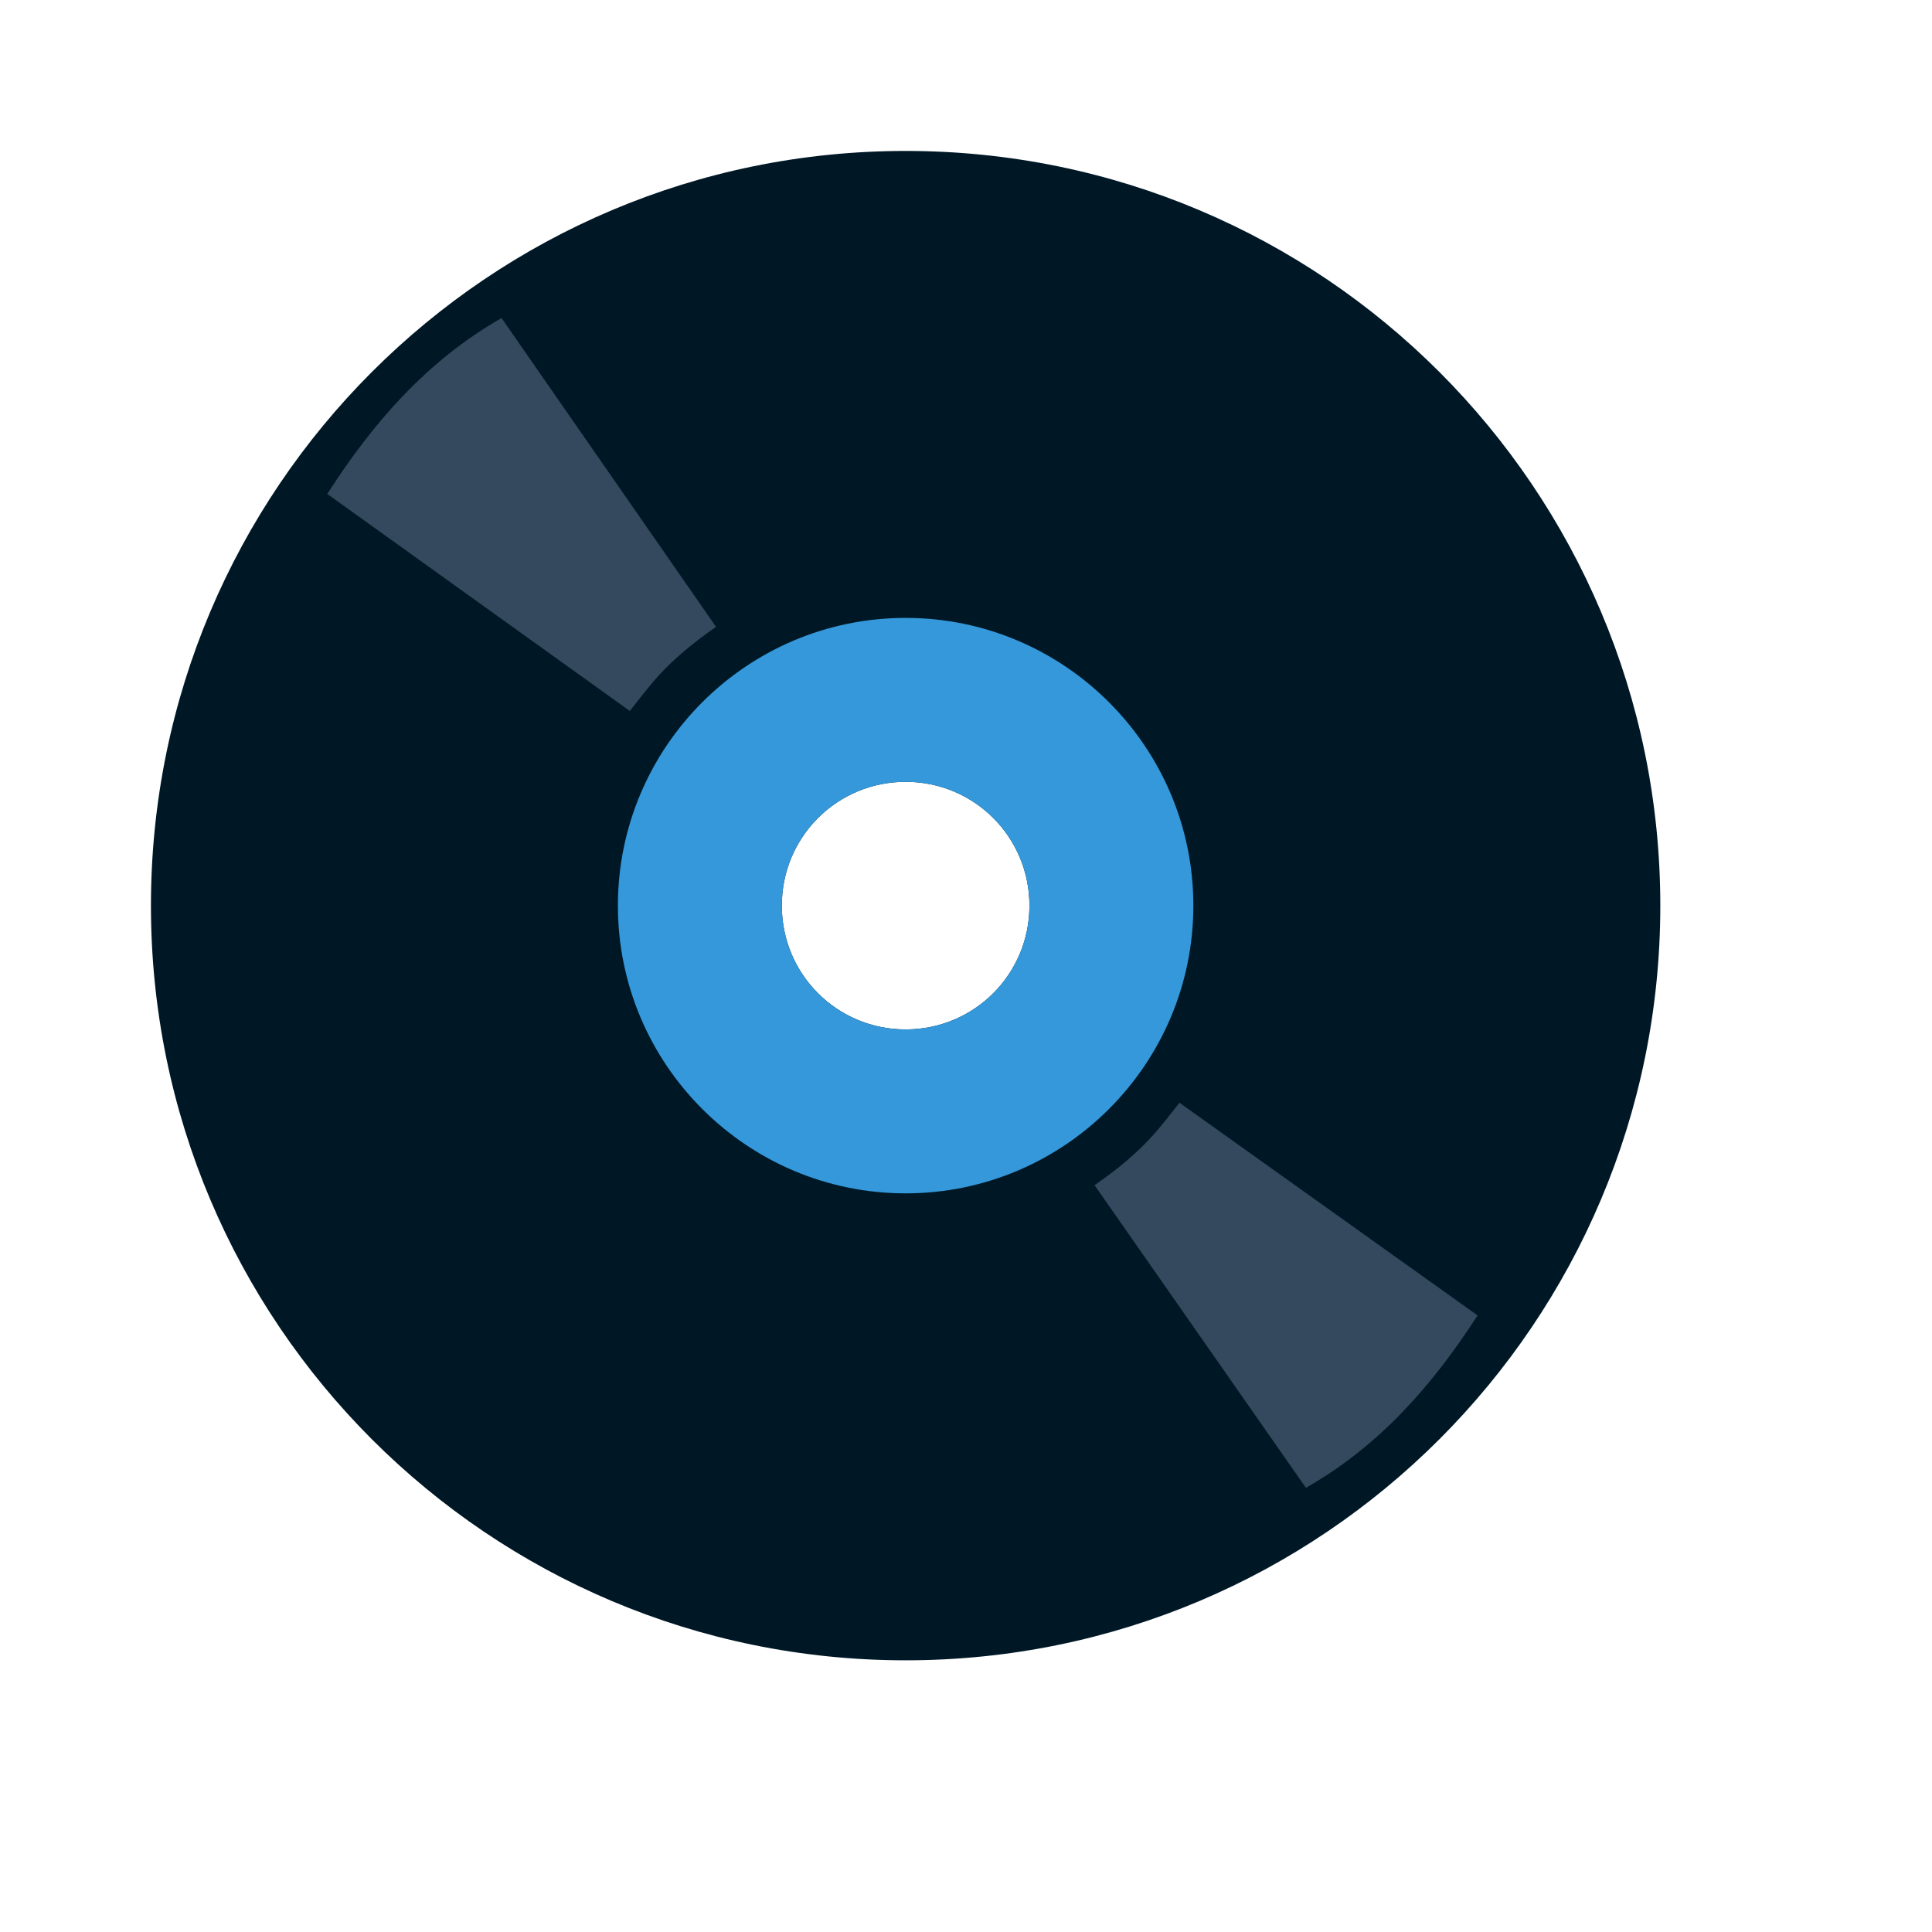 <?xml version="1.0" standalone="no"?>
<!DOCTYPE svg PUBLIC "-//W3C//DTD SVG 20010904//EN" "http://www.w3.org/TR/2001/REC-SVG-20010904/DTD/svg10.dtd">
<!-- Created using Karbon, part of Calligra: http://www.calligra.org/karbon -->
<svg xmlns="http://www.w3.org/2000/svg" xmlns:xlink="http://www.w3.org/1999/xlink" width="38.4pt" height="38.4pt">
<defs/>
<g id="layer0">
  <path id="shape011" transform="translate(4, 4)" fill="#001826" fill-rule="evenodd" stroke="#003bc3" stroke-width="0" stroke-linecap="square" stroke-linejoin="miter" stroke-miterlimit="2" d="M20 0C8.95 0 0 8.95 0 20C0 31.05 8.95 40 20 40C31.05 40 40 31.05 40 20C40 8.95 31.05 0 20 0ZM20 16.719C21.818 16.719 23.281 18.182 23.281 20C23.281 21.818 21.818 23.281 20 23.281C18.182 23.281 16.719 21.818 16.719 20C16.719 18.182 18.182 16.719 20 16.719Z"/>
  <path id="shape11" transform="translate(16.375, 16.375)" fill="#3498db" fill-rule="evenodd" stroke="#003bc3" stroke-width="0" stroke-linecap="square" stroke-linejoin="miter" stroke-miterlimit="2" d="M7.625 0C3.42 0 0 3.42 0 7.625C0 11.83 3.42 15.25 7.625 15.25C11.83 15.25 15.25 11.83 15.25 7.625C15.25 3.42 11.83 0 7.625 0ZM7.625 4.344C9.443 4.344 10.906 5.807 10.906 7.625C10.906 9.443 9.443 10.906 7.625 10.906C5.807 10.906 4.344 9.443 4.344 7.625C4.344 5.807 5.807 4.344 7.625 4.344Z"/>
  <path id="shape0" transform="translate(29.007, 29.224)" fill="#34495e" fill-rule="evenodd" stroke="#003bc3" stroke-width="0" stroke-linecap="square" stroke-linejoin="bevel" stroke-dasharray="0,0" d="M0 2.185C1.34 1.255 1.72 0.661 2.25 0L10.15 5.636C8.956 7.486 7.545 9.099 5.601 10.204Z"/>
  <path id="shape1" transform="matrix(-1 0 0 -1 18.975 18.841)" fill="#34495e" fill-rule="evenodd" stroke="#003bc3" stroke-width="0" stroke-linecap="square" stroke-linejoin="bevel" stroke-dasharray="0,0" d="M0 2.229C1.36 1.281 1.746 0.674 2.284 0L10.302 5.751C9.09 7.639 7.658 9.284 5.684 10.412Z"/>
 </g>
</svg>
